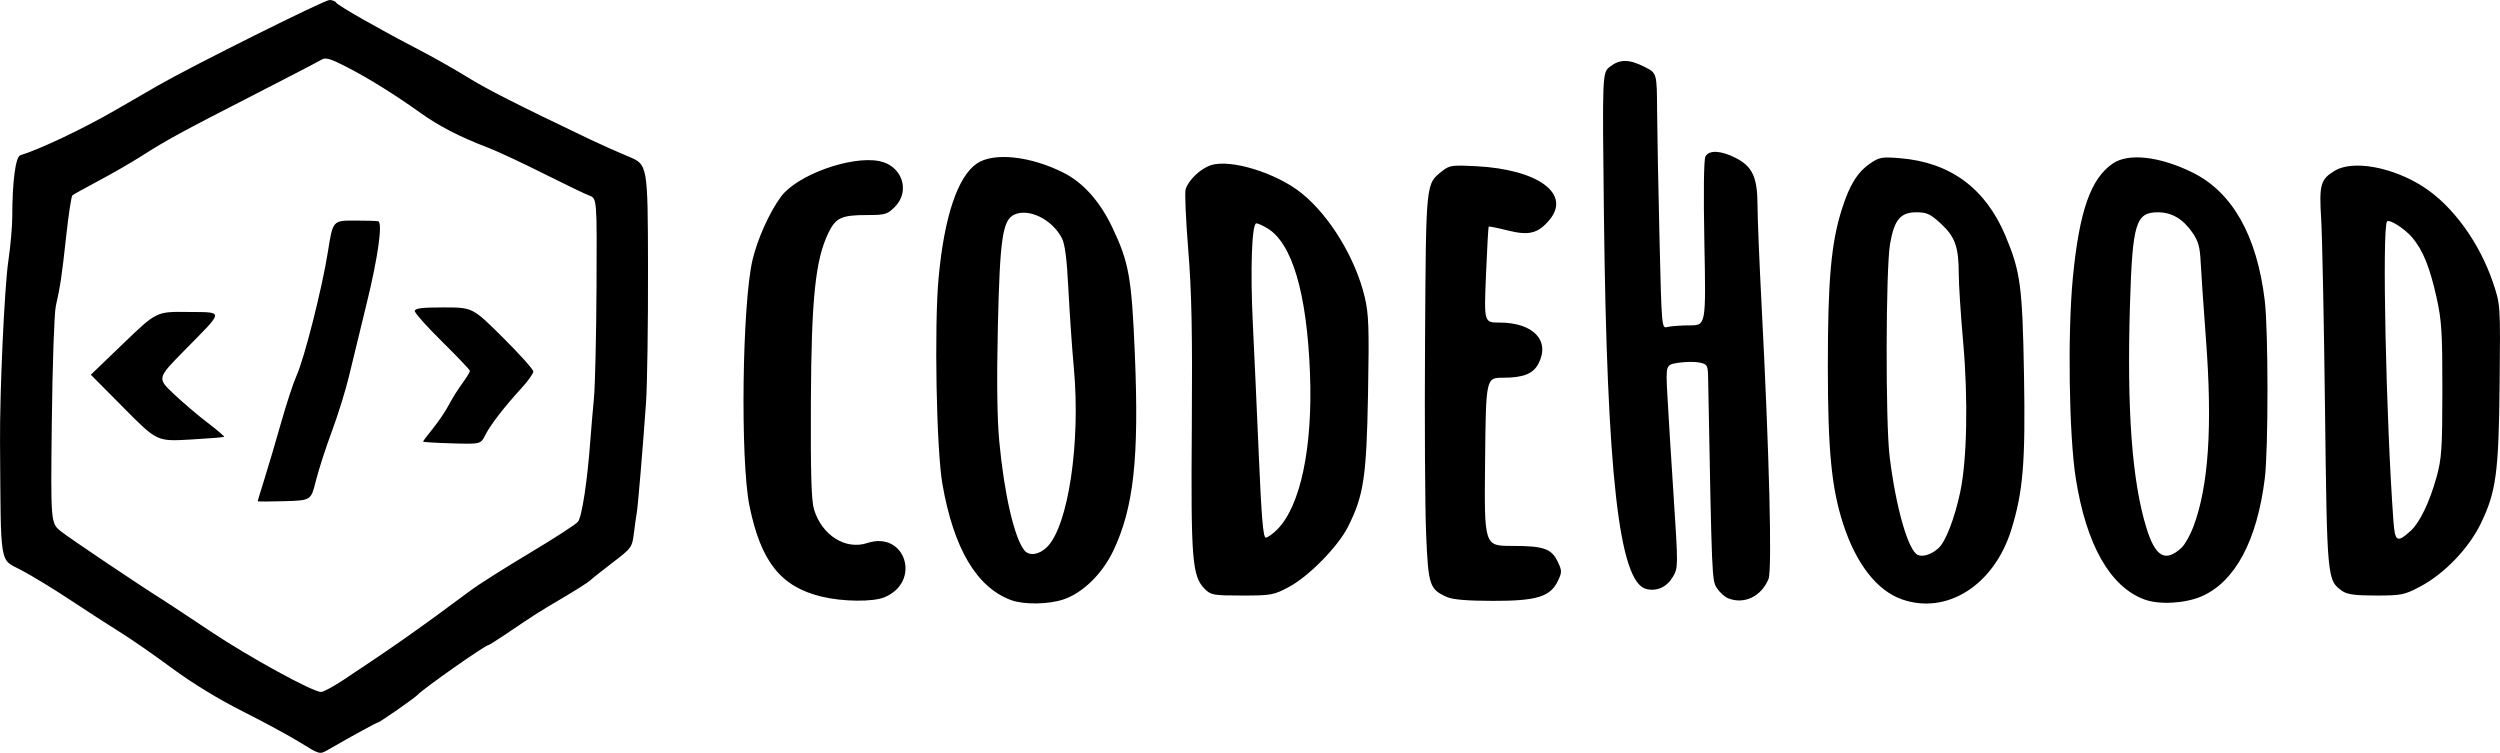 <?xml version="1.0" encoding="UTF-8"?>
<svg
   width="239.91mm"
   height="72.242mm"
   viewBox="0 0 239.91 72.242"
   xmlns:svg="http://www.w3.org/2000/svg">
  <g transform="translate(38.365,-107.421)">
    <path class="logo-code" d="m -13.637,155.518 c 0.002,-0.042 0.303,-1.028 0.668,-2.192 0.365,-1.164 1.083,-3.593 1.595,-5.398 0.512,-1.805 1.169,-3.803 1.459,-4.44 0.755,-1.656 2.469,-8.427 3.02,-11.924 0.469,-2.977 0.469,-2.977 2.55,-2.977 1.145,0 2.17,0.03 2.279,0.066 0.439,0.146 -0.031,3.491 -1.108,7.871 -0.626,2.547 -1.392,5.702 -1.703,7.011 -0.311,1.31 -1.051,3.691 -1.645,5.292 -0.594,1.601 -1.286,3.744 -1.539,4.763 -0.459,1.852 -0.459,1.852 -3.02,1.928 -1.408,0.042 -2.559,0.042 -2.557,0 z m 15.872,-5.72 c -5.292e-4,-0.048 0.401,-0.584 0.892,-1.191 0.491,-0.607 1.116,-1.505 1.389,-1.997 0.69,-1.245 0.938,-1.641 1.62,-2.591 0.327,-0.456 0.595,-0.908 0.595,-1.005 0,-0.097 -1.191,-1.35 -2.646,-2.785 -1.455,-1.435 -2.645,-2.766 -2.644,-2.958 0.001,-0.267 0.656,-0.349 2.774,-0.349 2.772,0 2.772,0 5.687,2.898 1.603,1.594 2.914,3.057 2.914,3.252 0,0.195 -0.513,0.915 -1.141,1.6 -1.662,1.815 -2.965,3.504 -3.471,4.501 -0.444,0.874 -0.444,0.874 -3.207,0.794 -1.52,-0.044 -2.763,-0.12 -2.764,-0.168 z m -28.708,-3.217 -3.175,-3.2 3.152,-3.03 c 3.152,-3.03 3.152,-3.03 6.139,-2.993 3.544,0.044 3.571,-0.253 -0.339,3.722 -2.589,2.631 -2.589,2.631 -1.008,4.131 0.869,0.825 2.336,2.074 3.259,2.776 0.923,0.702 1.638,1.312 1.587,1.356 -0.05,0.044 -1.52,0.161 -3.266,0.26 -3.175,0.179 -3.175,0.179 -6.35,-3.021 z m 85.147,18.432 c -3.314,-1.222 -5.518,-4.939 -6.601,-11.135 -0.578,-3.305 -0.796,-15.149 -0.365,-19.81 0.543,-5.872 1.836,-9.719 3.685,-10.965 1.613,-1.087 5.148,-0.705 8.318,0.901 1.874,0.949 3.476,2.744 4.651,5.21 1.617,3.395 1.87,4.815 2.178,12.204 0.414,9.941 -0.106,14.711 -2.053,18.824 -1.058,2.235 -2.92,4.064 -4.787,4.699 -1.428,0.487 -3.808,0.52 -5.027,0.07 z m 3.443,-5.1 c 2.031,-2.031 3.226,-10.014 2.569,-17.171 -0.174,-1.892 -0.409,-5.288 -0.522,-7.547 -0.147,-2.92 -0.33,-4.345 -0.632,-4.929 -0.921,-1.782 -3.159,-2.888 -4.555,-2.252 -1.13,0.515 -1.39,2.283 -1.583,10.759 -0.116,5.114 -0.072,8.776 0.133,10.98 0.472,5.074 1.455,9.33 2.423,10.497 0.463,0.558 1.419,0.409 2.166,-0.338 z m -21.638,4.762 c -3.919,-0.948 -5.828,-3.348 -6.921,-8.703 -0.891,-4.365 -0.704,-19.385 0.293,-23.612 0.473,-2.006 1.63,-4.577 2.73,-6.066 1.526,-2.067 6.661,-3.934 9.404,-3.419 2.212,0.415 3.054,2.869 1.513,4.41 -0.708,0.708 -0.931,0.773 -2.629,0.773 -2.484,0 -3.03,0.251 -3.739,1.714 -1.252,2.585 -1.637,6.313 -1.681,16.278 -0.031,6.804 0.046,9.415 0.301,10.256 0.753,2.483 3.023,3.917 5.112,3.228 3.66,-1.208 5.224,3.71 1.654,5.201 -1.107,0.462 -3.995,0.434 -6.036,-0.06 z m 60.047,0.054 c -1.713,-0.756 -1.824,-1.085 -2.035,-6.067 -0.106,-2.498 -0.152,-10.86 -0.103,-18.581 0.097,-15.353 0.059,-14.983 1.67,-16.261 0.671,-0.532 0.946,-0.57 3.246,-0.449 5.951,0.315 9.128,2.653 7.017,5.162 -1.091,1.296 -1.964,1.515 -4.007,1.002 -0.964,-0.242 -1.783,-0.405 -1.82,-0.363 -0.037,0.043 -0.153,2.131 -0.258,4.641 -0.19,4.564 -0.19,4.564 1.3,4.564 3.24,0 4.882,1.725 3.742,3.93 -0.51,0.985 -1.449,1.361 -3.406,1.363 -1.641,0.001 -1.641,0.001 -1.723,8.07 -0.082,8.069 -0.082,8.069 2.567,8.069 3.071,0 3.806,0.255 4.411,1.53 0.408,0.859 0.408,0.995 0.01,1.829 -0.726,1.522 -2.026,1.921 -6.246,1.916 -2.379,-0.003 -3.837,-0.122 -4.366,-0.355 z M 77.258,163.948 c -1.222,-1.222 -1.345,-2.746 -1.253,-15.517 0.066,-9.093 -0.012,-12.97 -0.34,-17.025 -0.234,-2.888 -0.348,-5.507 -0.254,-5.821 0.263,-0.873 1.422,-1.98 2.418,-2.308 1.89,-0.624 6.307,0.74 8.726,2.694 2.693,2.175 5.158,6.233 6.042,9.945 0.391,1.642 0.435,2.917 0.321,9.26 -0.145,8.032 -0.414,9.814 -1.936,12.818 -0.961,1.897 -3.758,4.742 -5.656,5.754 -1.46,0.778 -1.699,0.822 -4.494,0.822 -2.746,0 -2.995,-0.043 -3.574,-0.623 z m 6.939,-5.711 c 2.235,-2.235 3.423,-7.878 3.151,-14.966 -0.297,-7.739 -1.715,-12.541 -4.121,-13.962 -0.426,-0.252 -0.888,-0.457 -1.026,-0.457 -0.439,0 -0.595,4.455 -0.338,9.657 0.136,2.765 0.397,8.51 0.579,12.766 0.246,5.751 0.414,7.739 0.655,7.739 0.178,0 0.674,-0.35 1.101,-0.777 z" />
    <path class="logo-hood" d="m -5.439,172.69 c 4.971,-3.294 7.261,-4.906 12.303,-8.656 0.728,-0.541 3.237,-2.128 5.577,-3.527 2.34,-1.398 4.433,-2.753 4.651,-3.01 0.385,-0.455 0.906,-3.876 1.199,-7.876 0.075,-1.019 0.228,-2.805 0.34,-3.969 0.112,-1.164 0.224,-5.958 0.248,-10.652 0.043,-8.536 0.043,-8.536 -0.694,-8.812 -0.406,-0.152 -2.404,-1.114 -4.442,-2.137 -2.037,-1.023 -4.419,-2.133 -5.292,-2.466 -2.663,-1.016 -4.682,-2.054 -6.438,-3.31 -2.491,-1.781 -4.969,-3.324 -7.123,-4.435 -1.526,-0.787 -2.014,-0.931 -2.381,-0.702 -0.254,0.158 -3.201,1.69 -6.548,3.404 -6.945,3.556 -8.302,4.295 -10.761,5.863 -0.971,0.619 -2.817,1.683 -4.101,2.364 -1.284,0.681 -2.418,1.313 -2.519,1.404 -0.101,0.091 -0.366,1.832 -0.589,3.869 -0.429,3.914 -0.565,4.83 -1,6.747 -0.149,0.655 -0.321,5.612 -0.383,11.016 -0.113,9.826 -0.113,9.826 0.889,10.618 0.874,0.691 7.443,5.106 9.758,6.559 0.45,0.283 2.534,1.659 4.63,3.058 3.669,2.449 9.736,5.773 10.558,5.784 0.218,0.003 1.171,-0.508 2.117,-1.134 z M 144.136,164.931 c -2.383,-0.844 -4.373,-3.398 -5.613,-7.202 -1.127,-3.457 -1.478,-7.04 -1.481,-15.119 -0.003,-8.292 0.311,-11.839 1.34,-15.094 0.75,-2.373 1.498,-3.574 2.765,-4.44 0.826,-0.565 1.113,-0.613 2.813,-0.475 4.837,0.393 8.226,2.895 10.145,7.49 1.427,3.417 1.612,4.815 1.762,13.313 0.148,8.386 -0.083,11.187 -1.221,14.856 -1.65,5.317 -6.193,8.2 -10.51,6.671 z m 3.529,-4.913 c 0.684,-0.626 1.536,-2.826 2.079,-5.369 0.651,-3.051 0.77,-8.919 0.289,-14.334 -0.235,-2.645 -0.428,-5.622 -0.428,-6.615 -0.002,-2.582 -0.35,-3.558 -1.717,-4.818 -1.014,-0.935 -1.347,-1.088 -2.358,-1.088 -1.519,0 -2.114,0.714 -2.516,3.023 -0.414,2.378 -0.447,17.081 -0.045,20.393 0.597,4.925 1.802,9.112 2.727,9.477 0.504,0.199 1.324,-0.08 1.968,-0.668 z m 19.754,4.929 c -3.294,-1.215 -5.581,-5.252 -6.584,-11.621 -0.65,-4.126 -0.794,-13.905 -0.283,-19.223 0.617,-6.423 1.716,-9.561 3.85,-11 1.506,-1.015 4.471,-0.68 7.61,0.859 3.848,1.887 6.204,6.049 6.957,12.291 0.348,2.886 0.35,14.332 0.003,17.1 -0.746,5.949 -2.841,9.869 -6.025,11.278 -1.588,0.703 -4.093,0.846 -5.528,0.316 z m 3.55,-4.949 c 0.326,-0.298 0.842,-1.207 1.148,-2.02 1.465,-3.9 1.846,-9.567 1.21,-18.014 -0.235,-3.129 -0.465,-6.48 -0.51,-7.446 -0.065,-1.393 -0.229,-1.971 -0.792,-2.784 -0.906,-1.308 -1.983,-1.941 -3.302,-1.941 -2.134,0 -2.449,1.041 -2.687,8.864 -0.308,10.126 0.196,16.945 1.585,21.443 0.855,2.767 1.808,3.308 3.348,1.898 z m -43.506,4.834 c -0.319,-0.128 -0.795,-0.562 -1.058,-0.963 -0.492,-0.751 -0.488,-0.657 -0.85,-20.113 -0.024,-1.292 -0.069,-1.378 -0.806,-1.54 -0.429,-0.094 -1.338,-0.088 -2.02,0.014 -1.239,0.186 -1.239,0.186 -1.092,2.995 0.081,1.545 0.352,5.925 0.601,9.734 0.446,6.804 0.445,6.94 -0.059,7.804 -0.582,0.996 -1.539,1.437 -2.562,1.18 -2.606,-0.654 -3.774,-10.977 -4.063,-35.901 -0.158,-13.642 -0.158,-13.642 0.579,-14.221 0.937,-0.737 1.837,-0.733 3.321,0.016 1.181,0.595 1.181,0.595 1.203,4.167 0.013,1.965 0.116,7.481 0.23,12.26 0.207,8.688 0.207,8.688 0.771,8.536 0.31,-0.083 1.267,-0.153 2.127,-0.155 1.563,-0.004 1.563,-0.004 1.41,-7.879 -0.095,-4.9 -0.056,-8.049 0.104,-8.334 0.353,-0.631 1.47,-0.578 2.886,0.136 1.622,0.818 2.105,1.862 2.109,4.564 0.002,1.164 0.176,5.434 0.387,9.489 0.746,14.369 1.027,25.497 0.665,26.37 -0.695,1.679 -2.345,2.461 -3.884,1.841 z m 58.951,-0.693 c -1.457,-1.021 -1.464,-1.089 -1.663,-17.56 -0.101,-8.367 -0.266,-16.534 -0.367,-18.147 -0.205,-3.289 -0.064,-3.796 1.288,-4.62 1.746,-1.065 5.567,-0.37 8.544,1.554 2.798,1.808 5.367,5.35 6.657,9.174 0.714,2.117 0.714,2.117 0.637,9.657 -0.087,8.588 -0.335,10.427 -1.81,13.466 -1.16,2.391 -3.496,4.82 -5.815,6.047 -1.516,0.803 -1.799,0.86 -4.241,0.86 -1.99,0 -2.763,-0.103 -3.232,-0.431 z m 6.544,-5.76 c 0.867,-0.775 1.827,-2.759 2.489,-5.145 0.5,-1.802 0.563,-2.724 0.568,-8.375 0.005,-5.502 -0.069,-6.686 -0.552,-8.864 -0.649,-2.924 -1.307,-4.554 -2.327,-5.766 -0.72,-0.855 -2.187,-1.798 -2.427,-1.558 -0.494,0.494 -0.104,18.98 0.604,28.673 0.152,2.082 0.341,2.201 1.644,1.035 z M -9.54,178.687 c -1.019,-0.632 -3.519,-1.987 -5.556,-3.012 -2.298,-1.156 -4.859,-2.719 -6.747,-4.119 -1.673,-1.241 -3.936,-2.811 -5.027,-3.488 -1.091,-0.678 -3.244,-2.069 -4.784,-3.092 -1.54,-1.023 -3.653,-2.309 -4.696,-2.857 -2.086,-1.097 -1.926,-0.122 -2.012,-12.232 -0.034,-4.844 0.424,-14.896 0.793,-17.395 0.209,-1.418 0.381,-3.335 0.381,-4.26 0,-3.339 0.316,-5.769 0.768,-5.909 1.948,-0.603 6.025,-2.54 9.153,-4.348 1.31,-0.757 3.155,-1.823 4.101,-2.368 3.146,-1.813 15.928,-8.186 16.419,-8.186 0.266,0 0.554,0.115 0.641,0.255 0.178,0.288 4.289,2.627 7.914,4.503 1.326,0.686 3.423,1.871 4.66,2.633 1.973,1.215 4.643,2.571 11.774,5.979 1.019,0.487 2.686,1.231 3.704,1.653 1.852,0.768 1.852,0.768 1.875,10.666 0.012,5.444 -0.073,11.267 -0.19,12.94 -0.291,4.159 -0.783,10.025 -0.886,10.559 -0.047,0.242 -0.167,1.1 -0.268,1.907 -0.18,1.44 -0.218,1.494 -2.041,2.884 -1.022,0.779 -1.993,1.551 -2.158,1.716 -0.165,0.165 -1.352,0.92 -2.636,1.678 -2.388,1.409 -2.553,1.514 -5.39,3.431 -0.902,0.609 -1.693,1.108 -1.758,1.108 -0.301,0 -6.337,4.243 -6.788,4.772 -0.222,0.26 -3.629,2.637 -3.78,2.637 -0.124,0 -2.516,1.308 -4.819,2.636 -0.793,0.457 -0.796,0.456 -2.646,-0.691 z" />
  </g>
</svg>
